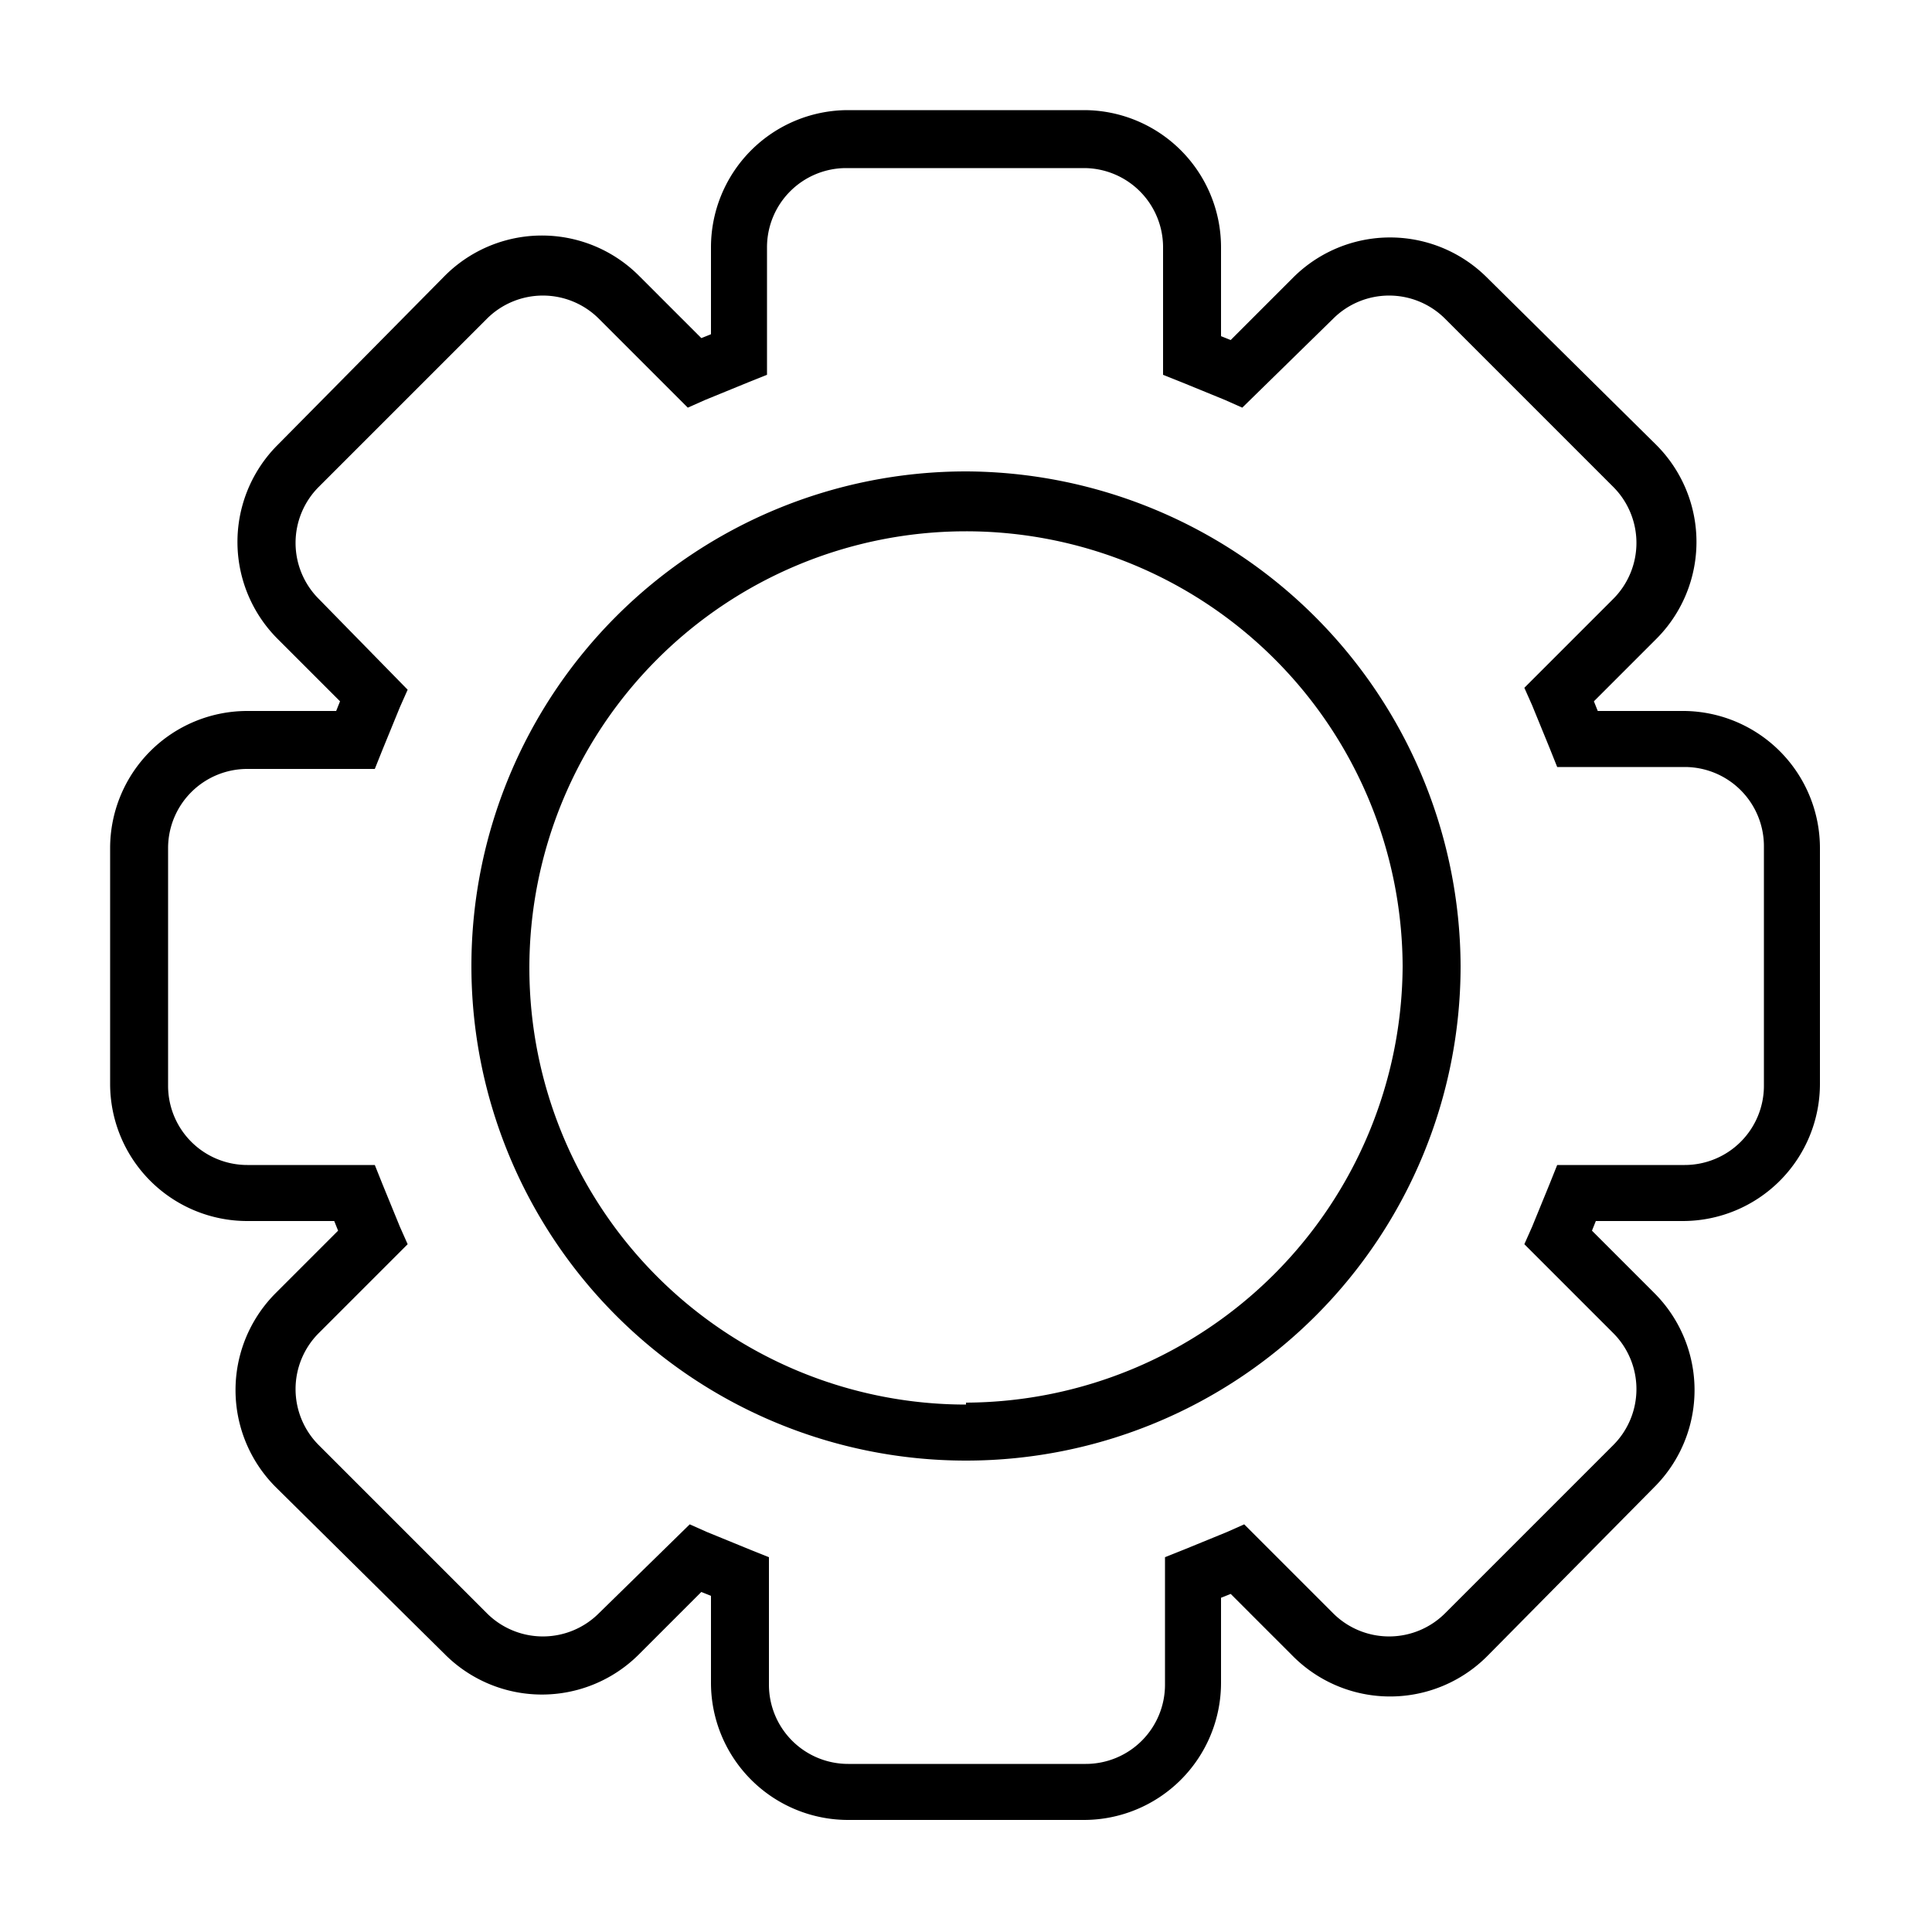 <svg class="icon" viewBox="0 0 1024 1024" xmlns="http://www.w3.org/2000/svg" width="200" height="200"><defs><style/></defs><path d="M512 249.856A262.144 262.144 0 1 0 774.144 512 263.168 263.168 0 0 0 512 249.856zm0 494.592A231.424 231.424 0 1 1 743.424 512 232.448 232.448 0 0 1 512 743.424z"/><path d="M892.928 376.832h-46.08l-2.048-5.12 32.768-32.768a72.704 72.704 0 0 0 0-103.424l-89.088-88.064a72.704 72.704 0 0 0-103.424 0l-32.768 32.768-5.12-2.048v-47.104a72.704 72.704 0 0 0-72.704-72.704H449.536a72.704 72.704 0 0 0-72.704 72.704v46.08l-5.12 2.048-32.768-32.768a72.704 72.704 0 0 0-103.424 0l-88.064 89.088a72.704 72.704 0 0 0 0 103.424l32.768 32.768-2.048 5.12h-47.104a72.704 72.704 0 0 0-72.704 72.704v124.928a72.704 72.704 0 0 0 72.704 72.704h46.08l2.048 5.12-32.768 32.768a72.704 72.704 0 0 0 0 103.424l89.088 88.064a72.704 72.704 0 0 0 103.424 0l32.768-32.768 5.12 2.048v46.08a72.704 72.704 0 0 0 72.704 72.704h124.928a72.704 72.704 0 0 0 72.704-72.704v-45.056l5.12-2.048 32.768 32.768a72.704 72.704 0 0 0 103.424 0l88.064-89.088a72.704 72.704 0 0 0 0-103.424l-32.768-32.768 2.048-5.12h46.08a72.704 72.704 0 0 0 72.704-72.704V449.536a72.704 72.704 0 0 0-71.68-72.704zm41.984 198.656a41.984 41.984 0 0 1-41.984 41.984h-67.584l-4.096 10.24-9.216 22.528-4.096 9.216 47.104 47.104a41.984 41.984 0 0 1 0 59.392l-89.088 89.088a41.984 41.984 0 0 1-59.392 0l-47.104-47.104-9.216 4.096-22.528 9.216-10.24 4.096v67.584a41.984 41.984 0 0 1-41.984 41.984H449.536a41.984 41.984 0 0 1-41.984-41.984v-67.584l-10.24-4.096-22.528-9.216-9.216-4.096-48.128 47.104a41.984 41.984 0 0 1-59.392 0l-89.088-89.088a41.984 41.984 0 0 1 0-59.392l47.104-47.104-4.096-9.216-9.216-22.528-4.096-10.24h-67.584a41.984 41.984 0 0 1-41.984-41.984V449.536a41.984 41.984 0 0 1 41.984-41.984h67.584l4.096-10.24 9.216-22.528 4.096-9.216-47.104-48.128a41.984 41.984 0 0 1 0-59.392l89.088-89.088a41.984 41.984 0 0 1 59.392 0l47.104 47.104 9.216-4.096 22.528-9.216 10.24-4.096v-67.584a41.984 41.984 0 0 1 41.984-41.984h125.952a41.984 41.984 0 0 1 41.984 41.984v67.584l10.24 4.096 22.528 9.216 9.216 4.096 48.128-47.104a41.984 41.984 0 0 1 59.392 0l89.088 89.088a41.984 41.984 0 0 1 0 59.392l-47.104 47.104 4.096 9.216 9.216 22.528 4.096 10.24h67.584a41.984 41.984 0 0 1 41.984 41.984z"/></svg>